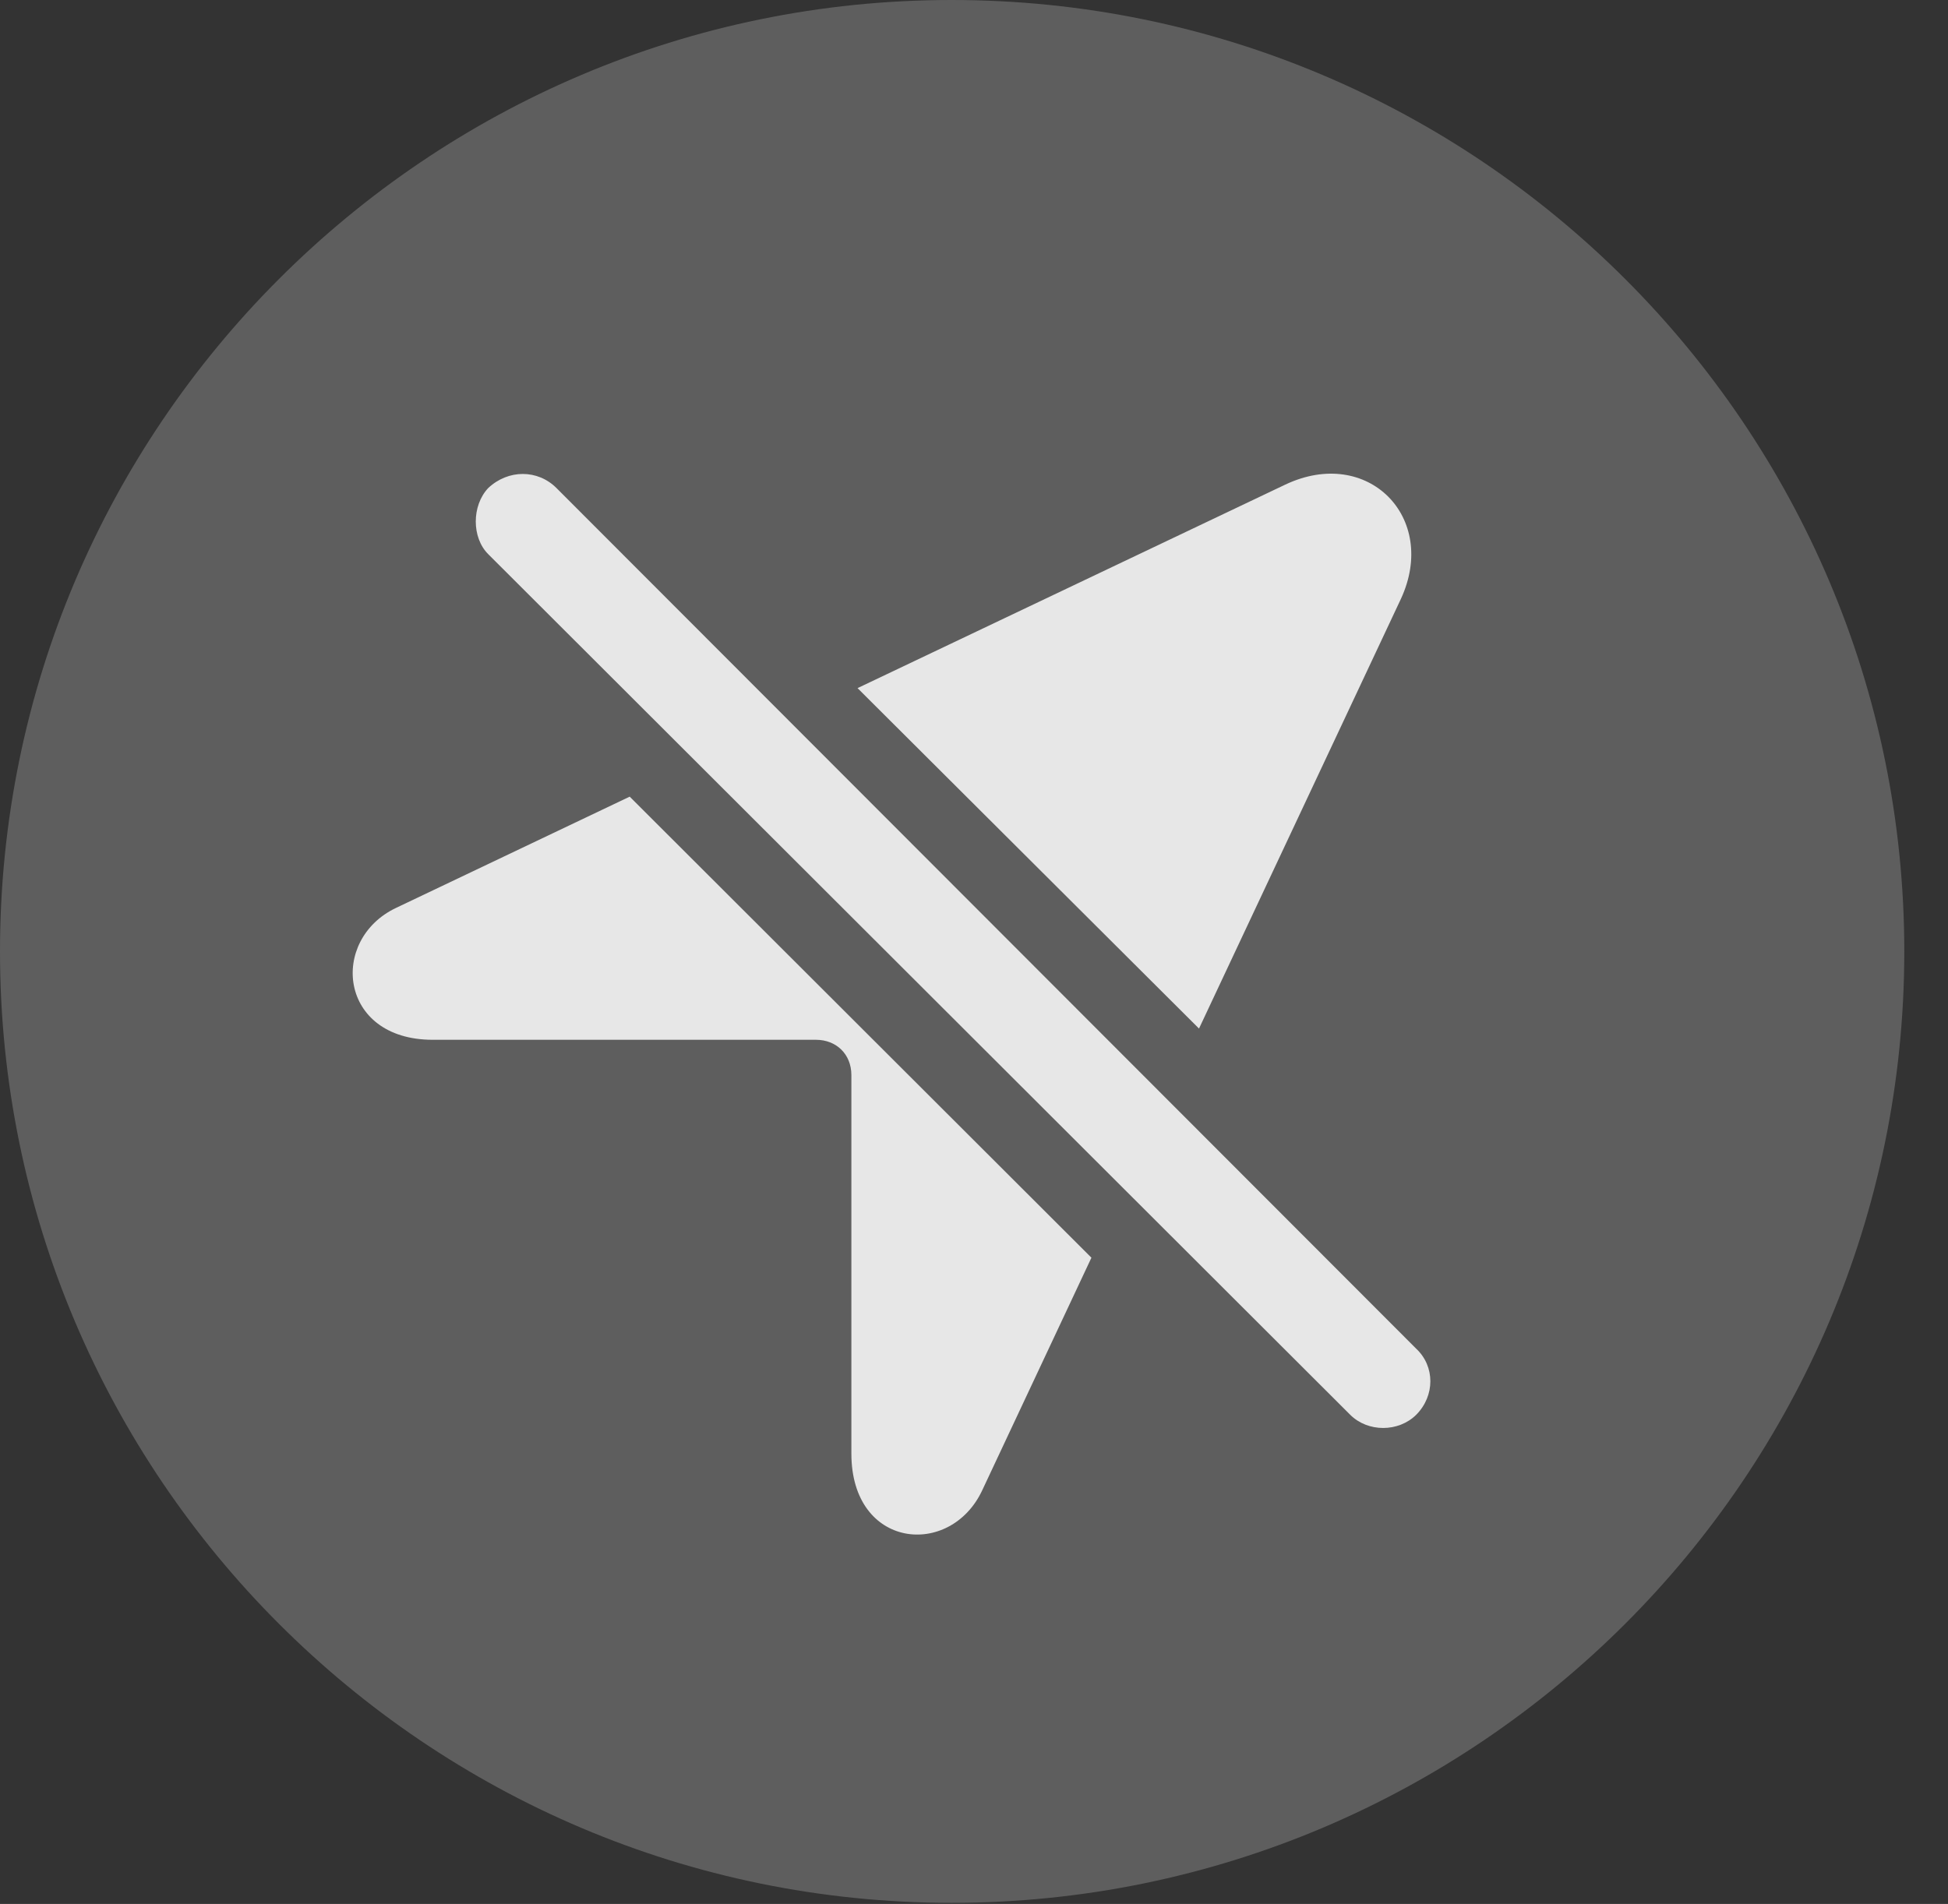 <?xml version="1.0" encoding="UTF-8"?>
<!--Generator: Apple Native CoreSVG 341-->
<!DOCTYPE svg
PUBLIC "-//W3C//DTD SVG 1.1//EN"
       "http://www.w3.org/Graphics/SVG/1.1/DTD/svg11.dtd">
<svg version="1.1" xmlns="http://www.w3.org/2000/svg" xmlns:xlink="http://www.w3.org/1999/xlink" viewBox="0 0 16.133 15.771">
 <rect x="0" y="0" width="16.133" height="15.771" fill="#333333" stroke="none"/>
 <g>
  <rect height="15.771" opacity="0" width="16.133" x="0" y="0"/>
  <path d="M7.881 15.762C12.236 15.762 15.771 12.227 15.771 7.881C15.771 3.535 12.236 0 7.881 0C3.535 0 0 3.535 0 7.881C0 12.227 3.535 15.762 7.881 15.762Z" fill="white" fill-opacity="0.212"/>
  <path d="M9.039 10.418L8.135 12.344C7.871 12.91 7.051 12.832 7.051 12.041L7.051 8.906C7.051 8.73 6.924 8.613 6.758 8.613L3.584 8.613C2.803 8.613 2.725 7.783 3.281 7.52L5.215 6.599ZM4.609 4.043L11.729 11.172C11.885 11.318 11.885 11.562 11.729 11.719C11.582 11.865 11.328 11.865 11.182 11.719L4.043 4.59C3.906 4.453 3.906 4.189 4.043 4.043C4.209 3.887 4.453 3.887 4.609 4.043ZM11.602 4.961L9.93 8.52L7.102 5.7L10.645 4.014C11.328 3.691 11.914 4.287 11.602 4.961Z" fill="white" fill-opacity="0.85"/>
 </g>
</svg>
